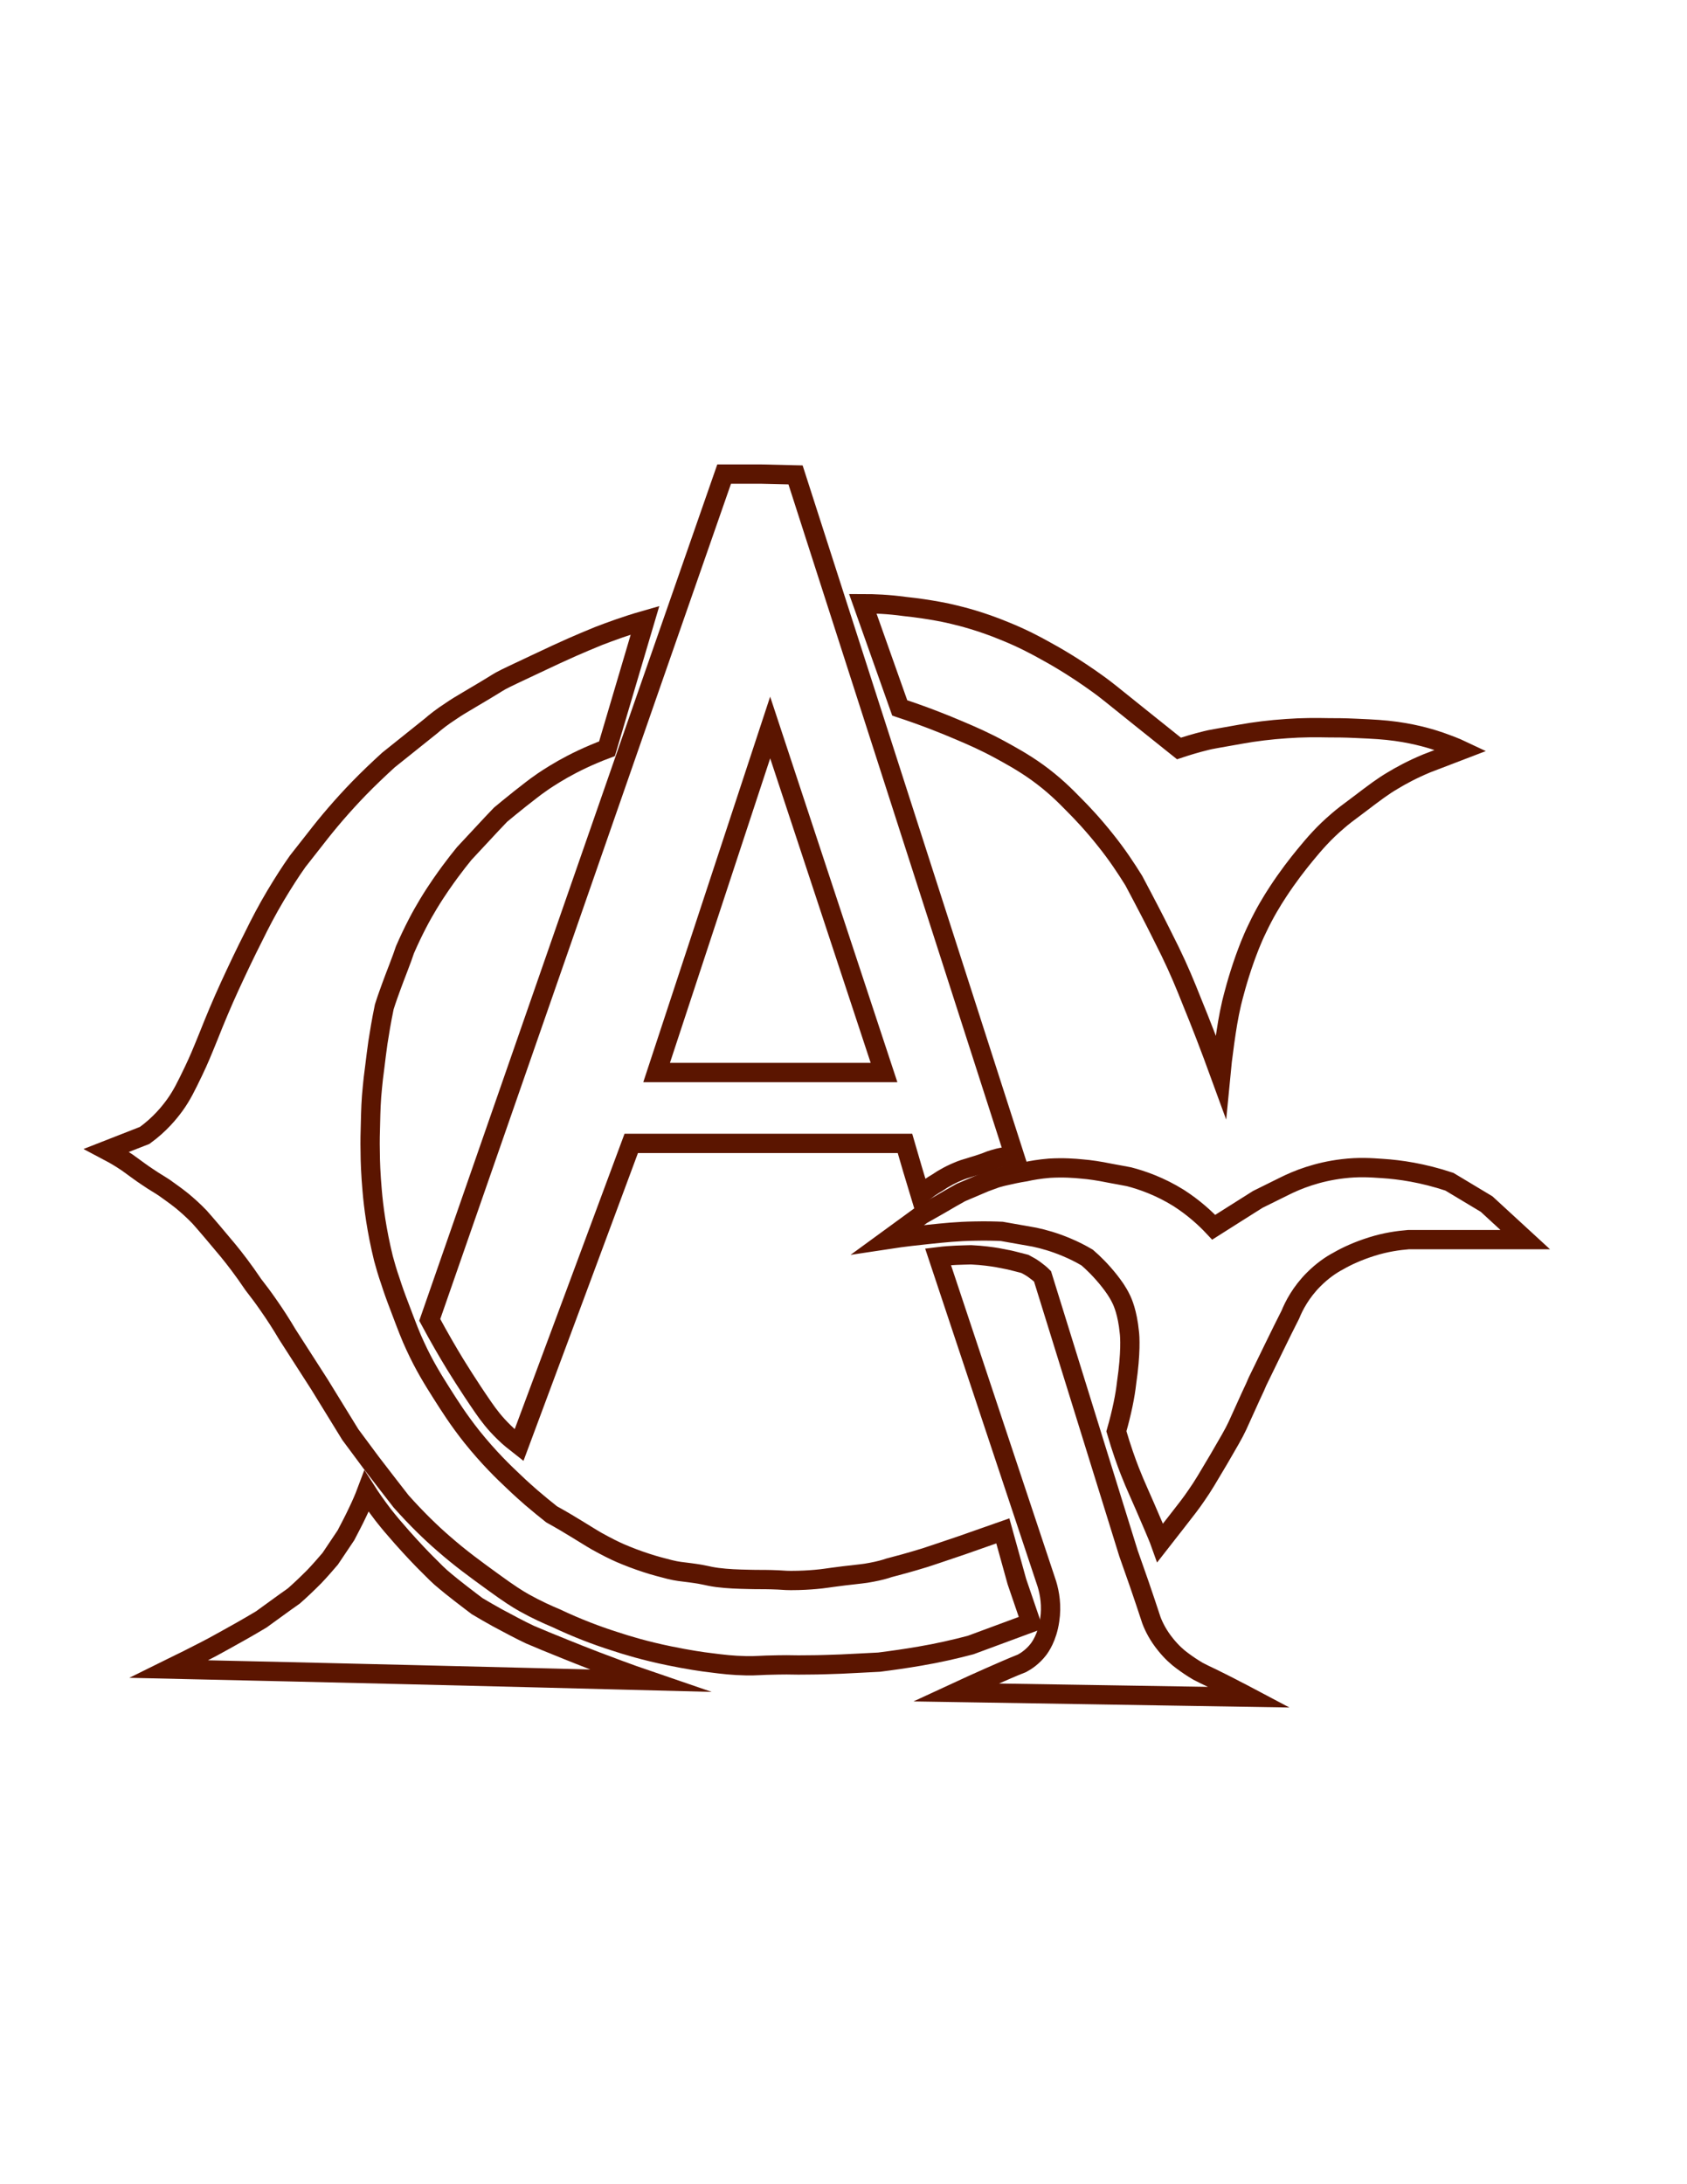 <?xml version="1.0" encoding="utf-8"?>
<!-- Generator: Adobe Illustrator 22.0.1, SVG Export Plug-In . SVG Version: 6.00 Build 0)  -->
<svg version="1.1" id="Слой_2_1_" xmlns="http://www.w3.org/2000/svg" xmlns:xlink="http://www.w3.org/1999/xlink" x="0px"
	 y="0px" viewBox="0 0 612 792" style="enable-background:new 0 0 612 792;" xml:space="preserve">
<style type="text/css">
	.st0{fill:none;stroke:#5B1500;stroke-width:7;stroke-miterlimit:10;}
</style>
<path class="st0" d="M38.7,417.1c4.6-1.8,9.2-3.6,13.8-5.4c5.5-4,8.9-8.2,11-11.1c2.5-3.5,4-6.6,6.7-12.2c2-4.2,2.9-6.4,5.5-12.8
	c2.3-5.8,4.8-11.8,7.6-17.9c2.9-6.3,5.8-12.4,8.7-18.1c2.3-4.7,4.9-9.7,8-14.9c2.7-4.5,5.3-8.6,8-12.4c2.2-2.8,4.4-5.6,6.6-8.4
	c4.4-5.7,9.6-11.8,15.6-18c3.6-3.7,7.2-7.1,10.7-10.3c3-2.4,6-4.8,9-7.2c2.2-1.7,4.3-3.5,6.5-5.2c1.6-1.4,4-3.3,7.1-5.3
	c2.2-1.5,3.7-2.4,7.1-4.4c9.5-5.6,8.4-5.1,11-6.6c2-1.1,5.7-2.8,12.9-6.2c6.1-2.9,9.2-4.3,13-6c3-1.3,6-2.6,9.7-4.1
	c4.2-1.6,9.8-3.7,16.8-5.7c-4.6,15.5-9.2,31-13.8,46.6c-6.7,2.5-12.1,5.2-16,7.4c-4.2,2.4-7.3,4.5-8.1,5.1c-2.2,1.5-4,3-7.5,5.7
	c-2.9,2.3-5.3,4.3-7,5.7c-2.1,2.2-4.3,4.5-6.4,6.8c-2.3,2.4-4.5,4.9-6.8,7.3c-1.4,1.7-3.2,4-5.2,6.7c-1.6,2.2-4.6,6.3-7.8,11.6
	c-2.5,4.1-5.5,9.7-8.5,16.6c-0.5,1.5-1.3,3.8-2.4,6.6c-1.1,2.9-1.6,4.1-2.5,6.6c-0.6,1.7-1.6,4.3-2.6,7.5c-1.1,5.3-1.8,9.7-2.3,12.9
	c-0.4,3-0.8,5.8-1.1,8.5c-0.5,3.7-0.7,5.6-0.9,7.7c-0.5,4.8-0.6,8.5-0.7,13c-0.1,3.4-0.2,6.4-0.1,10.6c0,3.1,0.2,8.2,0.7,13.8
	c0.5,6,1.6,14.5,4.1,24.7c0.6,2.2,1.4,5.1,2.6,8.5c0.8,2.5,1.7,5.1,3.4,9.5c2.6,6.9,3.9,10.3,5.5,13.7c3.3,7.2,6.5,12.3,9.6,17.2
	c2.8,4.4,6,9.5,11,15.8c6.1,7.6,11.6,12.9,14.8,15.9c3.1,3,5.9,5.4,6.8,6.2c2.6,2.2,5,4.2,7.3,6c3.8,2.1,6.8,3.9,8.9,5.2
	c3.5,2.1,4.8,3,7.4,4.5c3.6,2,6.6,3.5,8.7,4.4c2.8,1.2,5.9,2.4,9.3,3.5c3,1,5.8,1.7,8.5,2.4c2.8,0.7,4.4,0.8,7.5,1.2
	c6.1,0.8,5.5,1.1,9.8,1.7c4,0.5,7.2,0.6,11.7,0.7c3.5,0.1,4.1,0,8,0.1c4,0.1,4.4,0.3,7,0.3c3.8,0,6.7-0.2,9-0.4
	c3.4-0.3,3.1-0.4,10.3-1.3c5.7-0.7,7-0.7,10-1.3c2.7-0.5,4.9-1.1,6.3-1.6c3.1-0.8,7.6-2,13.1-3.7c2.1-0.7,4.6-1.5,13.4-4.5
	c3.7-1.3,8.8-3.1,14.8-5.2c1.7,6.1,3.4,12.2,5.1,18.4c1.7,5,3.4,9.9,5.1,14.9c-7.3,2.7-14.6,5.4-21.9,8.1c-5.7,1.5-11.8,2.9-18.3,4
	c-5.2,0.9-10.2,1.6-14.9,2.2c-5.4,0.3-10.1,0.5-13.8,0.7c-3.5,0.1-7.3,0.3-12.2,0.3c-5.5,0.1-5.5-0.1-10.5,0
	c-7.4,0.1-7.7,0.4-11.9,0.3c-4.8-0.1-8.2-0.5-12.8-1.1c-2.7-0.3-8.1-1.1-14.9-2.5c-8.8-1.8-15.7-3.9-19.9-5.3
	c-6.3-2-13.5-4.7-21.3-8.4c-2.9-1.2-6.9-3-11.4-5.5c-2.5-1.4-5.5-3.3-11.4-7.6c-6.6-4.8-11.6-8.4-17.9-13.9
	c-4.4-3.8-9.7-8.9-15.4-15.3c-3.6-4.6-7.2-9.3-10.9-14.1c-2.5-3.4-5-6.7-7.5-10.1c-3.7-6.1-7.5-12.1-11.2-18.2
	c-3.9-6.1-7.8-12.1-11.7-18.2c-2-3.4-4.3-7-6.9-10.7c-1.8-2.6-3.6-5-5.4-7.3c-3.7-5.5-6.9-9.6-9.2-12.4c-1.8-2.2-5-5.9-5.8-6.9
	c-1.9-2.2-3.4-4-4.5-5.2c-2.4-2.5-4.7-4.5-6.4-5.9c-2.6-2.1-4.9-3.6-6.5-4.8c-2.6-1.7-3-1.8-5.8-3.7c-2.9-1.9-3.8-2.7-5.8-4.1
	C45.8,421.2,42.7,419.2,38.7,417.1z"/>
<path class="st0" d="M61.1,605.2c1-0.5,2.3-1.1,3.8-1.8c1.7-0.8,4.1-2,7-3.5c4-2,7.3-3.8,9.6-5.1c3.8-2.1,8.3-4.6,13.3-7.6
	c3.9-2.8,7.8-5.7,11.8-8.5c2.4-2.1,4.8-4.4,7.4-7c2.1-2.2,4-4.4,5.8-6.5c1.9-2.8,3.8-5.7,5.7-8.5c1.4-2.7,2.9-5.5,4.3-8.5
	c1.2-2.5,2.3-5,3.2-7.4c1.4,2.2,3.4,5.1,6,8.5c2.2,2.8,3.9,4.8,6.9,8.2c4,4.5,7.1,7.7,8.5,9.1c3.2,3.2,4.8,4.9,7.3,6.9
	c1.3,1.1,2.7,2.2,5.5,4.4c2.4,1.9,4.5,3.4,5.9,4.5c2.3,1.4,4.8,2.8,7.3,4.2c4.1,2.2,8,4.3,11.8,6.1c3.3,1.4,7.8,3.3,13.1,5.4
	c2.7,1.1,6.5,2.6,10.9,4.3c4.8,1.8,11.3,4.3,19.2,7C177.3,607.9,119.2,606.5,61.1,605.2z"/>
<path class="st0" d="M155.9,478.6c3.5,6.5,6.6,11.8,9.1,15.9c0.7,1.1,4.7,7.7,10.3,15.8c2,2.9,4.2,5.8,7.5,9
	c2.1,2.1,4.1,3.6,5.5,4.7c13.6-36.5,27.2-73,40.7-109.4h99.3c1.8,6.2,3.6,12.4,5.5,18.6c1-0.8,2.1-1.6,3.3-2.5c1-0.7,2-1.3,3-1.9
	c1-0.7,2.3-1.5,3.8-2.3c1.7-0.9,3.1-1.5,3.6-1.7c1.4-0.6,2.6-1,5-1.7c2.2-0.7,2.1-0.6,3.5-1.1c2.5-0.8,2.7-1.1,4.5-1.6
	c1-0.3,2.3-0.7,4-0.9c1.5-0.2,2.7-0.2,3.6-0.2c-26.5-82.4-53-164.7-79.5-247.1c-4.2-0.1-8.4-0.2-12.7-0.3c-4.5,0-8.9,0-13.2,0
	C227,274.2,191.5,376.4,155.9,478.6z"/>
<path class="st0" d="M238.2,388.9h82.5l-41.3-125.1C265.7,305.5,251.9,347.2,238.2,388.9z"/>
<path class="st0" d="M340.3,455.7c13.2,39.6,26.3,79.1,39.5,118.7c1,3.3,1.8,7.9,1,13.1c-0.9,6.3-3.5,9.8-4.1,10.6
	c-2,2.6-4.4,4.2-5.9,5c-3.8,1.5-7.6,3.2-11.5,4.9c-4.3,1.9-8.5,3.8-12.6,5.7c35.5,0.6,71,1.1,106.5,1.7c-1.7-0.9-3.4-1.8-5.2-2.7
	c-2.8-1.5-5.7-2.9-8.5-4.3c-1.5-0.7-3.2-1.5-4.9-2.4c-2.2-1.3-4.1-2.6-5.7-3.8c-1.8-1.3-3.9-3.2-6-5.8c-2.7-3.3-4.3-6.5-5.2-8.9
	c-1.4-4.3-2.9-8.7-4.4-13.1c-1.3-3.7-2.6-7.4-3.9-11.1c-10.4-33.5-20.8-67-31.2-100.5c-0.8-0.8-1.8-1.6-2.9-2.4
	c-1.2-0.9-2.4-1.5-3.5-2.1c-1.6-0.4-3.4-0.9-5.5-1.4c-0.9-0.2-2.6-0.5-4.6-0.9c-1.8-0.3-5.2-0.8-9.4-1
	C349.2,455.1,345.1,455.1,340.3,455.7z"/>
<path class="st0" d="M313,218.9c4.5,12.6,8.9,25.2,13.4,37.8c8.8,2.9,16.1,5.8,21.7,8.2c4.7,2,9.1,3.9,14.8,7
	c3.8,2.1,8.1,4.4,13.3,8.1c6.1,4.4,10.1,8.4,13.7,12.1c2.5,2.5,6.6,6.8,11.2,12.6c4.1,5.1,7.4,10.1,10.2,14.6
	c2,3.8,4.1,7.7,6.1,11.6c2.5,4.8,4.8,9.5,7.1,14.1c3.3,6.8,5.4,11.9,8.1,18.7c2.8,6.8,6.3,15.8,10.2,26.5c0.3-3.2,0.8-7.4,1.5-12.4
	c0.7-4.9,1.3-8.9,2.5-14.1c0.6-2.4,2.1-8.5,4.8-16.1c1-2.7,2.3-6.4,4.6-11.1c2.6-5.5,5.3-9.9,7.4-13.1c3.6-5.5,7.1-10,9.9-13.4
	c3.3-4,6.7-8,11.9-12.4c1.7-1.5,3.7-3,7.6-5.9c5.8-4.4,8.7-6.6,12.3-8.7c2.8-1.7,7-4,12.3-6.2c4.2-1.6,8.3-3.2,12.5-4.8
	c-1.9-0.9-4.5-1.9-7.6-3c-2.3-0.8-8.1-2.7-16-3.8c-4.4-0.6-7.8-0.8-14.7-1.1c-4-0.2-7.4-0.2-9.7-0.2c-4.7-0.1-9.8-0.1-15.3,0.3
	c-6,0.4-11.6,1.1-16.6,2c-7.9,1.4-11.5,2-12.5,2.3c-4.1,1-7.6,2.1-10,2.9c-3-2.4-7.9-6.3-14-11.2c-11.2-9-12.4-10-15.3-12.1
	c-8.7-6.3-15.8-10.3-19.1-12.1c-3.4-1.9-8.2-4.5-14.9-7.2c-8.7-3.6-15.7-5.3-18.2-5.9c-1.5-0.4-8.5-2-18.1-3
	C322.3,219.1,317.1,218.9,313,218.9z"/>
<path class="st0" d="M322.2,449.4c5.9-0.9,10.9-1.4,14.6-1.8c5.8-0.6,10.5-1.1,16.7-1.2c4.1-0.1,7.6,0,9.9,0.1
	c4,0.7,7.9,1.4,11.9,2.1c3.3,0.7,7.2,1.8,11.5,3.6c2.9,1.2,5.4,2.5,7.6,3.8c2.2,1.9,5.1,4.7,8.1,8.5c1.4,1.8,2.9,3.8,4.2,6.5
	c0.6,1.2,2.3,5,3,12.1c0.2,1.5,0.6,7.4-1,18.3C408.2,506,407,512,405,519c1.8,6.2,3.6,11.2,4.9,14.5c2.1,5.4,3.7,8.5,8.5,19.8
	c1.1,2.6,2,4.7,2.5,6.1c1.4-1.8,3.4-4.3,5.8-7.4c3.6-4.6,5.4-6.9,7.3-9.7c2.4-3.4,4.3-6.7,8.1-13.1c3.6-6.2,5.4-9.2,6.8-12.2
	c0.9-2,1.1-2.4,4.9-10.8c1.3-2.7,1.9-4.1,2.4-5.3c1.6-3.3,3-6.1,5.7-11.7c2.5-5.1,4.6-9.4,6.2-12.5c1.3-3.2,3.8-8.1,8.5-12.8
	c3.1-3.1,6.3-5.3,8.8-6.6c3.1-1.8,7.2-3.7,12.3-5.3c5.1-1.6,9.6-2.2,13.2-2.5c4.8,0,9.5,0,14.3,0h19.4c2.9,0,5.8,0,8.7,0
	c-4.7-4.3-9.3-8.6-14-12.9c-3.8-2.3-9.7-5.8-13.5-8.1c-9.6-3.2-18-4.4-24.3-4.8c-4.3-0.3-8.6-0.6-14.4,0.1c-9.3,1.1-16.5,4-21.1,6.3
	c-3.2,1.6-6.5,3.2-9.7,4.8c-5.3,3.4-10.7,6.7-16,10.1c-2.9-3.1-7.1-7-12.7-10.6c-6.9-4.3-13.4-6.5-18-7.7c-2.3-0.4-4.6-0.9-7-1.3
	c-3.9-0.8-7.3-1.3-9.9-1.5c-3-0.3-6.9-0.6-12-0.3c-3.6,0.3-6.5,0.8-8.7,1.3c-2.6,0.4-5.4,1-8.4,1.7c-0.8,0.2-1.5,0.4-2.2,0.6
	c-1.1,0.4-3,1.1-4.1,1.5l-8.7,3.7c-2.5,1.4-5,2.8-7.5,4.3c-2.2,1.3-4.5,2.5-6.7,3.8L322.2,449.4z"/>
<path class="st0" d="M630,267.5"/>
</svg>
